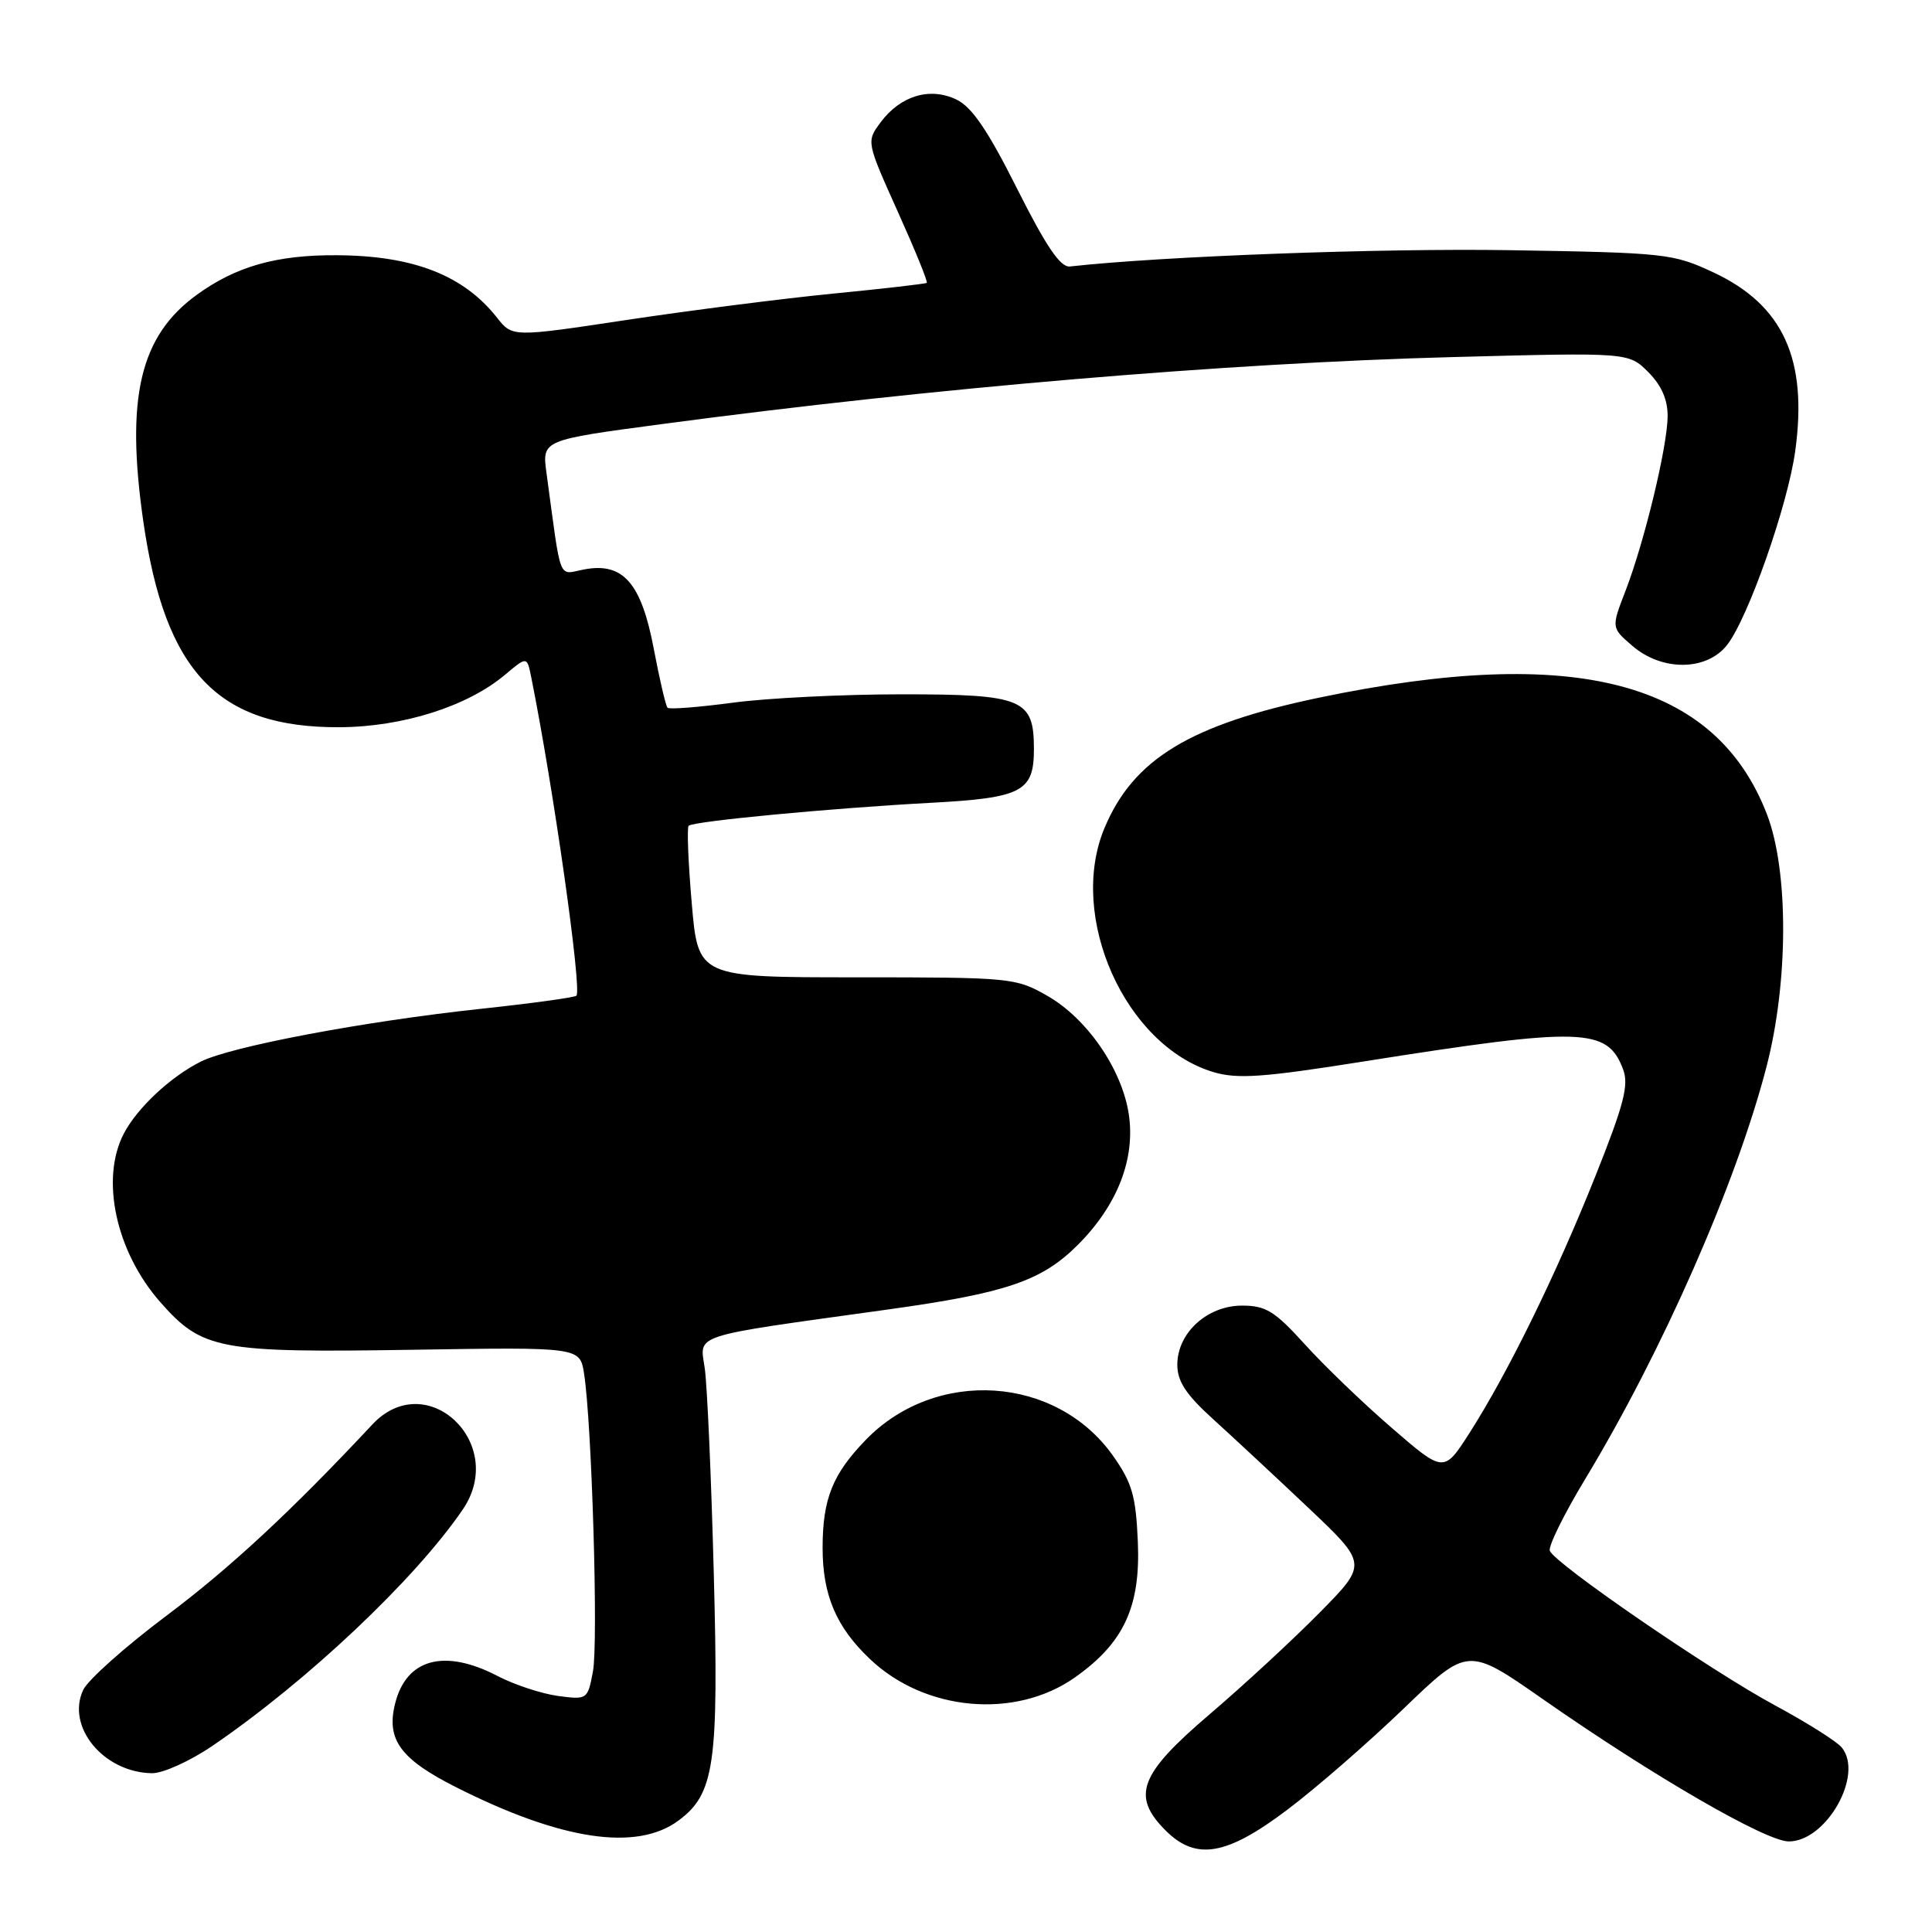 <?xml version="1.0" encoding="UTF-8" standalone="no"?>
<!DOCTYPE svg PUBLIC "-//W3C//DTD SVG 1.1//EN" "http://www.w3.org/Graphics/SVG/1.1/DTD/svg11.dtd" >
<svg xmlns="http://www.w3.org/2000/svg" xmlns:xlink="http://www.w3.org/1999/xlink" version="1.1" viewBox="0 0 256 256">
 <g >
 <path fill="currentColor"
d=" M 170.60 239.78 C 174.40 236.92 181.32 230.89 186.00 226.39 C 194.50 218.20 194.50 218.20 204.50 225.19 C 219.09 235.37 234.01 244.00 237.02 244.00 C 242.02 244.00 247.01 235.13 244.03 231.54 C 243.36 230.73 239.37 228.22 235.16 225.95 C 226.68 221.38 206.01 207.19 205.36 205.49 C 205.13 204.90 207.25 200.61 210.06 195.96 C 220.26 179.08 230.04 156.87 234.06 141.39 C 236.99 130.13 237.02 115.41 234.13 107.90 C 227.32 90.23 208.70 85.37 174.85 92.43 C 157.70 96.01 150.18 100.57 146.35 109.72 C 141.44 121.44 149.07 138.55 160.79 142.06 C 163.96 143.00 167.35 142.77 180.56 140.67 C 209.69 136.06 212.97 136.15 215.06 141.67 C 215.86 143.76 215.19 146.34 211.39 155.86 C 206.18 168.92 199.83 181.86 194.74 189.84 C 191.32 195.18 191.32 195.18 184.41 189.20 C 180.61 185.92 175.42 180.93 172.88 178.11 C 168.91 173.73 167.73 173.00 164.58 173.00 C 159.96 173.00 156.00 176.62 156.00 180.83 C 156.00 183.04 157.15 184.79 160.75 188.05 C 163.36 190.42 169.04 195.70 173.36 199.79 C 181.22 207.23 181.22 207.23 174.86 213.68 C 171.36 217.23 164.79 223.31 160.25 227.18 C 150.96 235.11 149.88 237.97 154.45 242.55 C 158.48 246.58 162.53 245.88 170.60 239.78 Z  M 89.91 241.23 C 94.69 237.68 95.25 233.77 94.58 208.50 C 94.25 195.85 93.71 183.64 93.39 181.36 C 92.74 176.68 91.09 177.21 117.62 173.52 C 133.36 171.33 138.03 169.74 142.83 164.94 C 148.06 159.70 150.46 153.56 149.57 147.64 C 148.68 141.71 144.06 134.97 138.79 131.96 C 134.61 129.56 133.98 129.50 113.50 129.50 C 92.50 129.50 92.50 129.50 91.66 119.68 C 91.19 114.27 91.01 109.66 91.25 109.42 C 91.85 108.82 110.08 107.09 123.28 106.38 C 135.43 105.73 137.00 104.91 137.00 99.26 C 137.00 92.60 135.55 92.00 119.50 92.00 C 111.70 92.00 101.62 92.50 97.10 93.11 C 92.58 93.71 88.69 94.02 88.45 93.78 C 88.22 93.55 87.40 90.04 86.63 85.98 C 84.98 77.24 82.56 74.48 77.42 75.45 C 73.88 76.11 74.43 77.51 72.41 62.65 C 71.82 58.31 71.82 58.31 87.66 56.20 C 123.66 51.39 162.50 48.10 192.65 47.31 C 215.79 46.70 215.79 46.70 218.40 49.30 C 220.17 51.08 220.99 52.96 220.97 55.20 C 220.92 59.26 217.89 71.82 215.37 78.34 C 213.50 83.18 213.50 83.18 216.31 85.59 C 220.24 88.97 226.13 88.92 228.84 85.47 C 231.62 81.95 236.91 66.89 237.88 59.74 C 239.55 47.59 236.27 40.43 227.09 36.12 C 221.69 33.59 220.75 33.49 200.00 33.15 C 182.95 32.88 153.98 33.95 141.77 35.31 C 140.51 35.45 138.63 32.68 134.77 25.00 C 130.88 17.25 128.77 14.15 126.71 13.18 C 123.20 11.51 119.33 12.68 116.70 16.19 C 114.79 18.76 114.79 18.76 118.94 28.00 C 121.23 33.08 122.97 37.34 122.80 37.48 C 122.64 37.61 117.08 38.25 110.44 38.90 C 103.81 39.55 91.53 41.12 83.14 42.38 C 67.90 44.68 67.90 44.68 65.87 42.11 C 61.44 36.47 54.77 33.87 44.61 33.82 C 36.64 33.77 31.28 35.29 26.08 39.06 C 18.54 44.52 16.62 52.68 19.00 69.17 C 21.89 89.10 28.91 96.44 45.00 96.36 C 53.36 96.32 61.95 93.60 66.93 89.40 C 69.83 86.96 69.83 86.96 70.39 89.73 C 73.33 104.37 77.13 131.14 76.38 131.93 C 76.16 132.17 70.47 132.95 63.74 133.67 C 48.27 135.33 30.58 138.66 26.58 140.68 C 22.57 142.70 18.18 146.81 16.41 150.20 C 13.27 156.22 15.35 165.84 21.24 172.54 C 26.80 178.85 28.97 179.26 54.73 178.85 C 76.84 178.50 76.84 178.50 77.39 182.00 C 78.42 188.52 79.29 217.64 78.57 221.46 C 77.87 225.20 77.82 225.24 73.92 224.72 C 71.75 224.42 68.16 223.24 65.95 222.09 C 58.91 218.42 53.85 219.77 52.36 225.71 C 51.15 230.51 53.04 233.09 60.50 236.85 C 74.41 243.86 84.37 245.34 89.91 241.23 Z  M 28.14 231.34 C 40.71 222.77 55.00 209.28 61.31 200.03 C 67.31 191.25 56.51 181.08 49.34 188.75 C 38.64 200.20 30.51 207.75 22.03 214.11 C 16.61 218.17 11.66 222.59 11.03 223.91 C 8.73 228.80 13.72 234.86 20.14 234.96 C 21.59 234.98 25.19 233.35 28.14 231.34 Z  M 142.40 222.29 C 148.90 217.72 151.14 212.92 150.77 204.31 C 150.51 198.22 150.01 196.48 147.48 192.90 C 139.96 182.26 124.02 181.22 114.74 190.77 C 110.32 195.32 109.00 198.62 109.00 205.10 C 109.00 211.35 110.80 215.59 115.26 219.82 C 122.54 226.76 134.49 227.84 142.40 222.29 Z "/>
</g>
</svg>